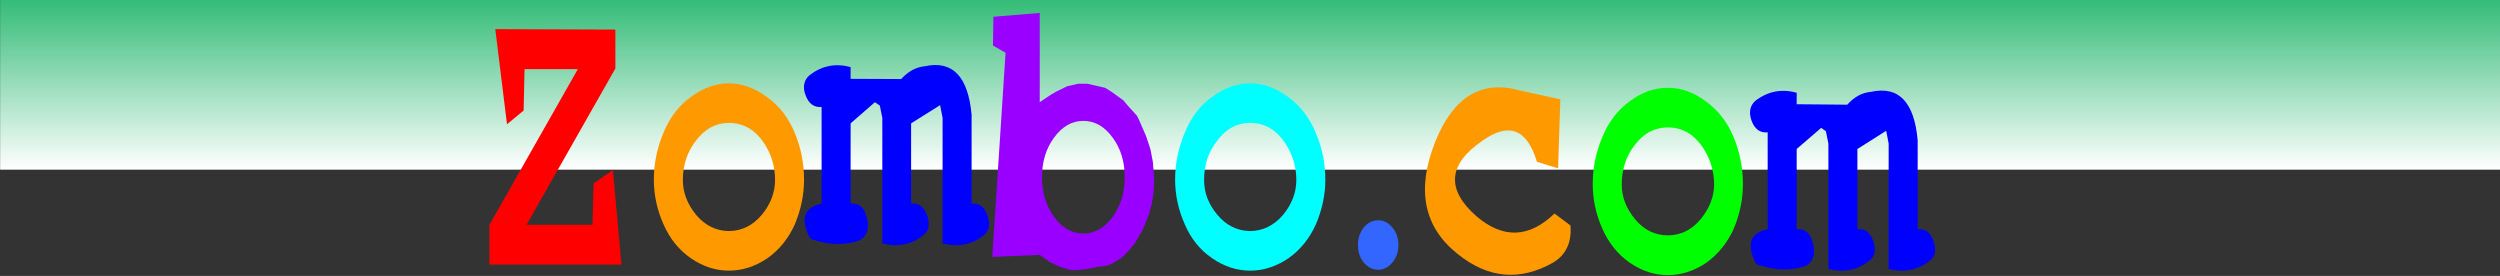 <?xml version="1.0"?>
<svg version="1.1" id="Layer_1" xmlns="http://www.w3.org/2000/svg" xmlns:xlink="http://www.w3.org/1999/xlink" x="0px" y="0px"
     style="width: 100%; height: 15%" width="555.85px" height="61.35px" viewBox="0 0 555.85 61.35" xml:space="preserve">
<rect x="0" y="0" width="555.85" height="61.35" fill="#333333" stroke="none"/>
<g id="logo">
    <linearGradient id="green_gradient" x1="0%" y1="0%" x2="0%" y2="100%">
        <stop  offset="0" style="stop-color:#33BB77"/>
        <stop  offset="1" style="stop-color:#FFFFFF"/>
    </linearGradient>

    <path fill="url(#green_gradient)" d="M555.875,37.726V-0.175H0.025v37.901H555.875"/>
    <path fill="#00FFFF" d="M292.575,29.575c-1.4-3.399-3.45-6.066-6.15-8c-2.733-2.033-5.55-3.05-8.45-3.05
        c-2.933,0-5.733,0.983-8.4,2.95c-2.7,1.899-4.75,4.566-6.15,8c-1.433,3.434-2.15,6.899-2.15,10.399c0,3.467,0.717,6.801,2.15,10
        c1.367,3.201,3.4,5.717,6.1,7.551c2.667,1.834,5.483,2.75,8.45,2.75c2.934,0,5.767-0.916,8.5-2.75c2.667-1.9,4.7-4.416,6.101-7.551
        c1.399-3.266,2.1-6.582,2.1-9.949C294.675,36.359,293.975,32.909,292.575,29.575 M277.975,27.325c3.3,0,5.95,1.601,7.95,4.799
        c1.533,2.4,2.3,5.035,2.3,7.9c0,2.768-0.983,5.35-2.95,7.75c-2.033,2.367-4.467,3.566-7.3,3.6c-2.867-0.033-5.3-1.232-7.3-3.6
        c-2-2.4-2.983-4.982-2.95-7.75c-0.033-3.365,0.95-6.299,2.95-8.799C272.608,28.625,275.042,27.325,277.975,27.325"/>
    <path fill="none" d="M292.575,29.575"/>
    <path fill="#FF9900" d="M346.425,37.425l0.5-15.35l-8.95-1.95c-8.533-2.433-14.816,1.351-18.85,11.351
        c-4.233,10.6-2.616,18.898,4.85,24.898c6.833,5.568,13.983,6.217,21.45,1.951c2.8-1.734,4.05-4.467,3.75-8.201l-3.55-2.648
        c-5.634,5.434-11.4,5.648-17.3,0.648c-6.834-5.965-6.4-11.582,1.3-16.85c5.866-4.167,9.899-2.599,12.1,4.701L346.425,37.425
         M176.725,29.575c-1.4-3.399-3.466-6.066-6.2-8c-2.733-2.033-5.55-3.05-8.45-3.05s-5.683,0.983-8.35,2.95
        c-2.7,1.899-4.767,4.566-6.2,8c-1.434,3.434-2.15,6.899-2.15,10.399c0,3.467,0.716,6.801,2.15,10c1.4,3.201,3.433,5.717,6.1,7.551
        c2.667,1.834,5.483,2.75,8.45,2.75s5.817-0.916,8.55-2.75c2.667-1.9,4.7-4.416,6.1-7.551c1.367-3.266,2.05-6.582,2.05-9.949
        C178.775,36.359,178.091,32.909,176.725,29.575 M170.075,32.124c1.5,2.4,2.25,5.035,2.25,7.9c0,2.768-0.983,5.35-2.95,7.75
        c-2,2.367-4.434,3.566-7.3,3.6c-2.867-0.033-5.3-1.232-7.3-3.6c-1.967-2.4-2.95-4.982-2.95-7.75c0-3.365,0.983-6.299,2.95-8.799
        c1.967-2.601,4.4-3.901,7.3-3.901C165.375,27.325,168.042,28.926,170.075,32.124"/>
    <path fill="none" d="M346.425,37.425"/>
    <path fill="#00FF00" d="M385.475,30.525c-1.399-3.366-3.466-6.033-6.2-8c-2.732-2.033-5.55-3.033-8.449-3
        c-2.9-0.033-5.684,0.934-8.351,2.9c-2.7,1.899-4.767,4.566-6.2,8c-1.434,3.433-2.149,6.9-2.149,10.4s0.716,6.85,2.149,10.049
        c1.4,3.168,3.434,5.684,6.101,7.551c2.667,1.834,5.483,2.75,8.45,2.75s5.816-0.916,8.55-2.75c2.667-1.934,4.7-4.449,6.1-7.551
        c1.366-3.266,2.05-6.582,2.05-9.949C387.524,37.359,386.841,33.892,385.475,30.525 M363.524,32.175
        c1.967-2.567,4.4-3.85,7.301-3.85c3.3,0,5.967,1.601,8,4.799c1.5,2.367,2.266,5,2.3,7.9c-0.034,2.734-1.034,5.301-3,7.701
        c-2,2.398-4.434,3.6-7.3,3.6c-2.867,0-5.301-1.201-7.301-3.6c-1.967-2.4-2.949-4.967-2.949-7.701
        C360.575,37.624,361.558,34.675,363.524,32.175"/>
    <path fill="none" d="M385.475,30.525"/>
    <path fill="#0000FF" d="M399.475,20.625c-3.366-0.933-6.433-0.333-9.2,1.801c-1.199,1.1-1.482,2.55-0.85,4.35
        c0.7,1.934,1.9,2.816,3.6,2.65v21.55c-3.833,0.766-4.75,3.217-2.75,7.35c0.268,0.467,0.65,0.699,1.15,0.699
        c3.4,1.1,6.65,1.168,9.75,0.201c2-0.867,2.617-2.668,1.85-5.4c-0.6-2.1-1.783-3.051-3.55-2.85V33.124l5.45-4.699l1.05,0.75
        l0.55,2.75v27.85c3.467,0.9,6.518,0.283,9.15-1.85c1.166-0.9,1.467-2.266,0.9-4.1c-0.667-2.1-1.867-3.051-3.601-2.85V33.124
        l6.4-4.049l0.55,2.85v27.85c3.467,0.9,6.533,0.283,9.2-1.85c1.134-0.9,1.417-2.266,0.85-4.1c-0.667-2.1-1.866-3.051-3.6-2.85
        V31.175c-0.767-8.534-4.233-12.117-10.4-10.75c-1.966,0.166-3.716,1.116-5.25,2.85l-11.25-0.1V20.625 M182.675,23.775v21.5
        c-3.833,0.801-4.75,3.25-2.75,7.35c0.267,0.5,0.65,0.75,1.15,0.75c3.367,1.102,6.6,1.168,9.7,0.201c2-0.867,2.633-2.684,1.9-5.451
        c-0.6-2.1-1.783-3.049-3.55-2.85V27.426l5.4-4.7l1.1,0.75l0.55,2.75v27.899c3.467,0.9,6.517,0.285,9.15-1.85
        c1.167-0.934,1.467-2.316,0.9-4.15c-0.7-2.1-1.917-3.049-3.65-2.85V27.426l6.45-4.051l0.55,2.851v27.899
        c3.467,0.9,6.533,0.285,9.2-1.85c1.133-0.934,1.417-2.316,0.85-4.15c-0.667-2.1-1.867-3.049-3.6-2.85v-19.75
        c-0.767-8.533-4.233-12.134-10.4-10.8c-1.967,0.2-3.717,1.149-5.25,2.85l-11.25-0.05v-2.6c-3.367-0.934-6.434-0.317-9.2,1.85
        c-1.2,1.1-1.483,2.533-0.85,4.3C179.775,23.042,180.975,23.942,182.675,23.775"/>
    <path fill="none" d="M399.475,20.625"/>
    <path fill="#3366FF" d="M309.575,58.374l0.3-0.398c0.7-1,1.05-2.168,1.05-3.5c0-1.533-0.45-2.834-1.35-3.9
        c-0.867-1.066-1.917-1.6-3.15-1.6s-2.3,0.533-3.2,1.6c-0.866,1.066-1.3,2.367-1.3,3.9c0,1.332,0.334,2.5,1,3.5l0.3,0.398
        c0.9,1.068,1.967,1.602,3.2,1.602S308.708,59.443,309.575,58.374"/>
    <path fill="none" d="M309.575,58.374"/>
    <path fill="#FF0000" d="M116.425,24.575l0.2-9.2h11.85l-19.65,34.601v8.85h29.35l-1.9-21l-4.3,2.949l-0.25,9.201h-14.65
        l19.75-34.75v-8.65l-26.7-0.1l2.6,21.149L116.425,24.575"/>
    <path fill="none" d="M116.425,24.575"/>
    <path fill="#9900FF" d="M220.875,3.725l-0.1,6.399l2.8,1.601l-2.95,45.399l10.55-0.449l2.25,1.6l2.35,1.1l2.5,0.701
        c1.967,0,3.933-0.268,5.9-0.801c1.033,0.033,2.067-0.184,3.1-0.65l2.05-1.299l0.9-0.801l2-2.299l1.8-3.051l1.4-3.4l0.7-2.6
        l0.4-2.85c0.066-1.033,0.083-2.066,0.05-3.1l-0.25-3.25l-0.55-2.852l-0.95-2.849l-1.55-3.55l-0.45-0.95l-1.9-2.1l-1.2-1.4
        l-2.65-1.9l-1.35-0.85l-3.95-0.9h-2.1l-2.4,0.551l-2.45,1.199l-1.2,0.7l-2.45,1.65V2.875L220.875,3.725 M234.375,30.575
        c1.8-2.467,3.966-3.7,6.5-3.7c2.533,0,4.7,1.233,6.5,3.7c1.8,2.434,2.7,5.368,2.7,8.799c0,3.434-0.9,6.385-2.7,8.852
        c-1.8,2.467-3.967,3.699-6.5,3.699c-2.534,0-4.7-1.232-6.5-3.699c-1.8-2.467-2.7-5.418-2.7-8.852
        C231.675,35.943,232.575,33.009,234.375,30.575"/>
    <path fill="none" d="M220.875,3.725"/>
</g>
</svg>

